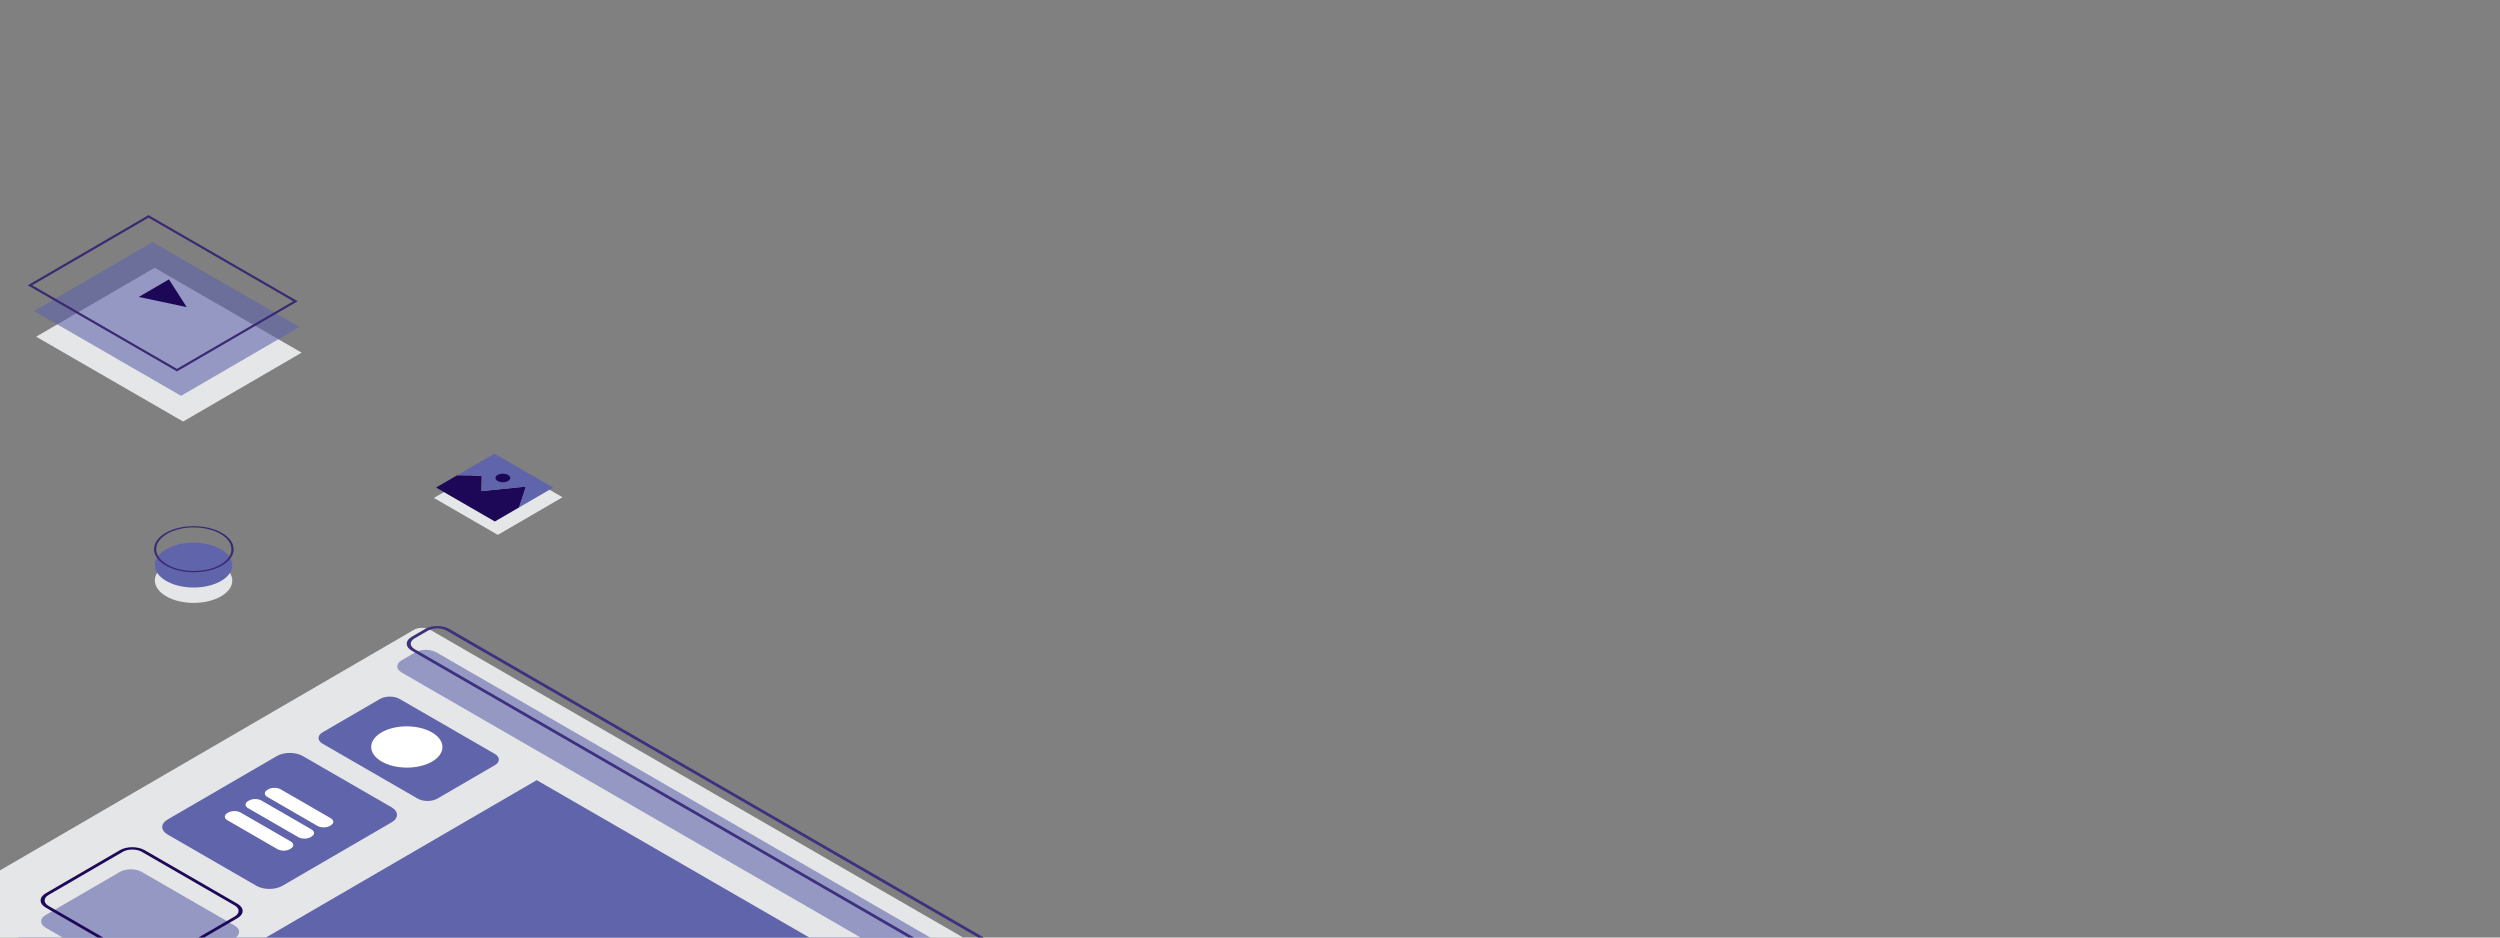 <svg viewBox="0 0 1920 720" xmlns="http://www.w3.org/2000/svg" xmlns:xlink="http://www.w3.org/1999/xlink"><rect x="0" y="0" width="1920" height="720" fill="#808080" stroke="none"/><clipPath id="a"><path d="m0 0h1920v720h-1920z"/></clipPath><g clip-path="url(#a)"><path d="m432.03 381.89-49.7 28.89-49.13-28.37 49.7-28.88z" fill="#e5e6e7"/><ellipse cx="386.21" cy="367.09" fill="#549fac" rx="3.29" ry="5.67" transform="matrix(.003 -1 1 .003 18.03 752.26)"/><path d="m379.69 348.4 45.16 26.07-26.21 15.23 5.26-16-34.12 3.46.2-11.73-19.15-.26z" fill="#6064ab"/><path d="m382.21 369.41c2.23 1.28 5.82 1.28 8.02 0 2.21-1.29 2.2-3.36-.03-4.65s-5.81-1.29-8.02 0c-2.2 1.28-2.19 3.37.03 4.65" fill="#1d0857"/><path d="m403.9 373.7-5.26 16-18.6 10.8-45.16-26.07 15.92-9.26 19.18.26-.2 11.73z" fill="#1d0857"/><path d="m169.62 433.62c11.65 6.73 11.71 17.64.14 24.36-11.58 6.73-30.41 6.73-42.07 0-11.65-6.73-11.71-17.63-.13-24.36s30.4-6.73 42.05 0z" fill="#e5e6e7"/><path d="m169.62 421.82c11.65 6.73 11.72 17.63.14 24.36s-30.41 6.73-42.07 0-11.71-17.63-.13-24.36 30.4-6.73 42.05 0z" fill="#6064ab"/><path d="m170.42 409.26c11.96 6.91 12.03 18.15.14 25.06s-31.3 6.91-43.26 0-12.04-18.15-.15-25.06 31.3-6.91 43.27 0zm-41.92 24.36c11.29 6.52 29.62 6.52 40.84 0 11.23-6.52 11.16-17.14-.13-23.66-11.3-6.52-29.62-6.53-40.85 0-11.23 6.52-11.16 17.14.14 23.66" fill="#392a71"/><path d="m231.65 270.84-91.02 52.9-112.88-65.17 91.02-52.9z" fill="#e5e6e7"/><path d="m230.07 251.1-91.03 52.9-112.87-65.17 91.02-52.9z" fill="#6064ab" opacity=".6"/><path d="m226.92 231.36-91.02 52.9-112.87-65.17 91.02-52.9z" fill="none" stroke="#392a71" stroke-miterlimit="10" stroke-width="1.71"/><path d="m129.75 214.57 13.64 21.31-36.83-7.83z" fill="#1d0857"/><path d="m322.75 567.58c5.76 3.32 5.79 8.72.07 12.05s-15.06 3.34-20.82.01-5.79-8.75-.07-12.07 15.06-3.31 20.82.01zm-18.58 10.8c4.54 2.62 11.93 2.62 16.45-.01 4.53-2.63 4.48-6.9-.05-9.52-4.56-2.63-11.93-2.64-16.45-.01-4.53 2.63-4.5 6.91.05 9.54" fill="#3c3e92"/><path d="m914.92 847.4c7.69 4.44 7.75 11.69.11 16.14l-368.17 213.96c-7.62 4.43-20.16 4.43-27.86-.01l-548.02-316.41c-7.69-4.44-7.71-11.69-.09-16.12l368.17-213.96c7.64-4.44 20.15-4.44 27.84 0l548.03 316.4z" fill="#6064ab"/><path d="m905.58 815.77c3.41 1.97 3.43 5.2.04 7.17l-372.32 216.37c-3.41 1.98-8.97 1.97-12.39 0l-575.24-332.11c-3.41-1.97-3.45-5.19-.04-7.17l372.32-216.37c3.39-1.97 8.97-1.97 12.39 0l575.24 332.12z" fill="#e5e6e7"/><g fill="#6064ab"><path d="m876.79 813.72c4.5 2.6 4.52 6.86.05 9.45l-10.42 6.06c-4.47 2.6-11.8 2.58-16.3-.01l-541.62-312.7c-4.5-2.6-4.52-6.83-.05-9.43l10.42-6.06c4.47-2.6 11.8-2.61 16.3-.01z" opacity=".6"/><path d="m379.96 578.97c4.18 2.41 4.18 6.32.03 8.73l-44.13 25.64c-4.15 2.41-10.88 2.41-15.06 0l-73.05-42.18c-4.16-2.4-4.2-6.31-.05-8.72l44.13-25.64c4.15-2.41 10.92-2.41 15.08-.01z"/><path d="m300.69 619.98c5.54 3.2 5.57 8.37.08 11.56l-83.89 48.75c-5.51 3.2-14.43 3.2-19.97 0l-68.14-39.34c-5.52-3.19-5.55-8.36-.05-11.56l83.89-48.75c5.49-3.19 14.41-3.19 19.93 0l68.14 39.34z"/><path d="m180.16 710.8c4.65 2.69 4.68 7.06.05 9.75l-56.98 33.11c-4.62 2.69-12.17 2.69-16.83 0l-71.3-41.16c-4.65-2.69-4.68-7.06-.05-9.75l56.98-33.11c4.62-2.69 12.17-2.69 16.83 0z" opacity=".6"/><path d="m412.2 599.15 395.31 228.23-270.29 157.08-395.31-228.23z"/></g><path d="m254.02 628.41c2.6 1.5 2.62 3.96.03 5.47l-.76.44c-2.59 1.5-6.83 1.5-9.44 0l-38.5-22.23c-2.6-1.5-2.62-3.96-.03-5.47l.76-.44c2.59-1.5 6.83-1.5 9.44 0z" fill="#fff"/><path d="m223.3 646.26c2.6 1.5 2.62 3.96.03 5.47l-.76.44c-2.59 1.5-6.83 1.5-9.44 0l-38.5-22.23c-2.6-1.5-2.62-3.96-.03-5.47l.76-.44c2.59-1.5 6.83-1.5 9.44 0z" fill="#fff"/><path d="m239.23 637.01c2.6 1.5 2.62 3.96.03 5.47l-.76.44c-2.59 1.5-6.83 1.5-9.44 0l-38.5-22.23c-2.6-1.5-2.62-3.96-.03-5.47l.76-.44c2.59-1.5 6.83-1.5 9.44 0z" fill="#fff"/><ellipse cx="312.38" cy="573.59" fill="#fff" rx="15.85" ry="27.36" transform="matrix(.003 -1 1 .003 -262.09 884.34)"/><path d="m886.68 795.7c5.11 2.95 5.14 7.75.06 10.7l-10.42 6.06c-5.08 2.95-13.37 2.95-18.48 0l-541.62-312.7c-5.11-2.95-5.14-7.75-.06-10.7l10.42-6.06c5.08-2.95 13.37-2.95 18.48 0l541.61 312.7zm-12.55 15.5 10.42-6.06c3.88-2.25 3.86-5.92-.05-8.18l-541.61-312.69c-3.91-2.25-10.24-2.25-14.12 0l-10.42 6.06c-3.88 2.25-3.86 5.92.05 8.18l541.61 312.7c3.91 2.25 10.24 2.25 14.12 0" fill="#3d317f"/><path d="m182.39 694.09c5.25 3.03 5.29 7.96.06 11l-56.98 33.11c-5.23 3.04-13.76 3.04-19.01.01l-71.3-41.16c-5.25-3.03-5.27-7.97-.04-11.01l56.98-33.11c5.23-3.04 13.74-3.03 18.99 0zm-59.11 42.85 56.98-33.11c4.02-2.33 4-6.14-.05-8.47l-71.3-41.16c-4.04-2.33-10.61-2.33-14.63 0l-56.98 33.11c-4.04 2.35-4.02 6.15.03 8.48l71.3 41.16c4.04 2.33 10.61 2.33 14.65-.01" fill="#1e0858"/></g></svg>